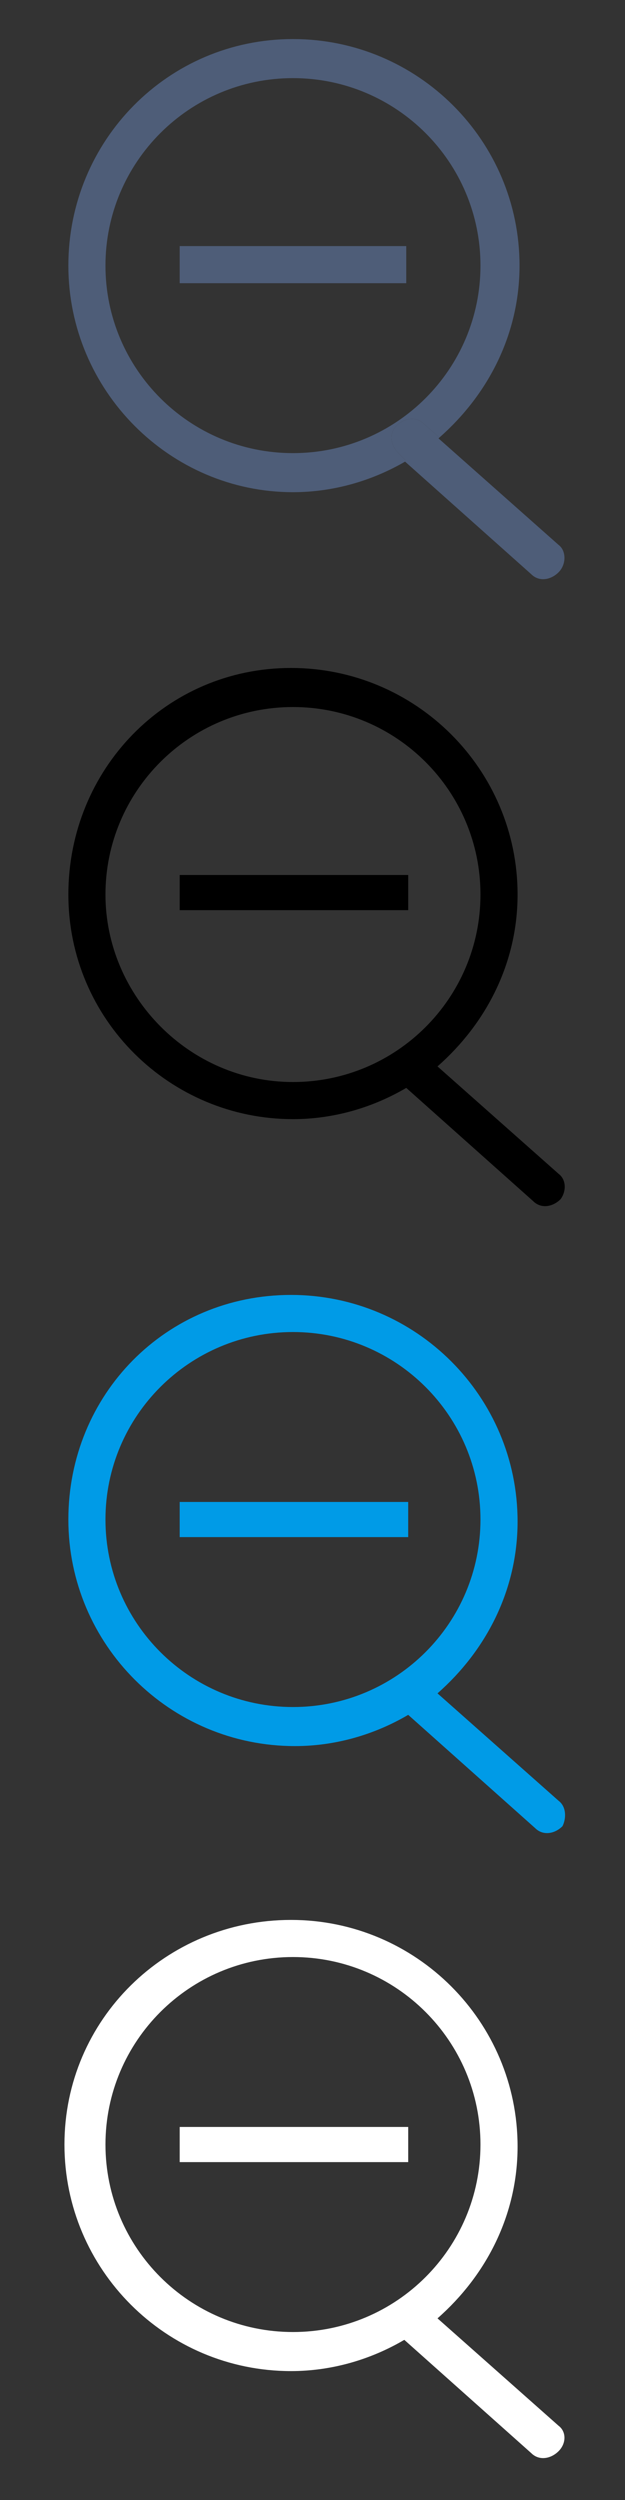 <?xml version="1.0" encoding="utf-8"?>
<!-- Generator: Adobe Illustrator 17.1.0, SVG Export Plug-In . SVG Version: 6.00 Build 0)  -->
<!DOCTYPE svg PUBLIC "-//W3C//DTD SVG 1.1//EN" "http://www.w3.org/Graphics/SVG/1.1/DTD/svg11.dtd">
<svg version="1.1" id="Layer_1" xmlns:sketch="http://www.bohemiancoding.com/sketch/ns"
	 xmlns="http://www.w3.org/2000/svg" xmlns:xlink="http://www.w3.org/1999/xlink" x="0px" y="0px" viewBox="0 0 32 128"
	 enable-background="new 0 0 32 128" xml:space="preserve">
<rect x="0" y="0" width="32" height="128" fill="#333333" stroke="none"/>
<g>
	<path fill="#4E5D78" d="M20.3,21.8c0.4-0.4,1-0.5,1.4-0.1l0.8,0.7c2.5-2.2,4.1-5.3,4.1-8.8C26.6,7.2,21.4,2,15,2S3.5,7.2,3.5,13.6
		S8.7,25.2,15,25.2c2.1,0,4.1-0.6,5.8-1.6l-0.4-0.4C20,22.8,19.9,22.2,20.3,21.8z M5.4,13.6C5.4,8.3,9.7,4,15,4s9.6,4.3,9.6,9.6
		s-4.3,9.6-9.6,9.6S5.4,18.9,5.4,13.6z"/>
	<polygon fill="#4E5D78" points="14.1,12.6 13.6,12.6 9.2,12.6 9.2,14.5 13.6,14.5 14.1,14.5 20.8,14.5 20.8,12.6 	"/>
	<path fill="#4E5D78" d="M28.6,27.9l-6.2-5.5c-0.5,0.4-1.1,0.8-1.7,1.2l6.5,5.8c0.4,0.4,1,0.3,1.4-0.1C29,28.9,29,28.2,28.6,27.9z"
		/>
	<path fill="#4E5D78" d="M21.7,21.7c-0.4-0.4-1-0.3-1.4,0.1c-0.4,0.4-0.3,1,0.1,1.4l0.4,0.4c0.6-0.3,1.2-0.7,1.7-1.2L21.7,21.7z"/>
</g>
<g>
	<polygon points="14.1,44.8 13.9,44.8 9.2,44.8 9.2,46.6 13.9,46.6 14.1,46.6 20.9,46.6 20.9,44.8 	"/>
	<path d="M28.6,60.1l-6.2-5.5c2.5-2.2,4.1-5.3,4.1-8.8c0-6.4-5.2-11.6-11.6-11.6S3.5,39.4,3.5,45.8S8.7,57.3,15,57.3
		c2.1,0,4.1-0.6,5.8-1.6l6.5,5.8c0.4,0.4,1,0.3,1.4-0.1C29,61,29,60.4,28.6,60.1z M5.4,45.8c0-5.3,4.3-9.6,9.6-9.6s9.6,4.3,9.6,9.6
		s-4.3,9.6-9.6,9.6S5.4,51,5.4,45.8z"/>
</g>
<g>
	<polygon fill="#009BE7" points="14.1,76.9 13.9,76.9 9.2,76.9 9.2,78.7 13.9,78.7 14.1,78.7 20.9,78.7 20.9,76.9 	"/>
	<path fill="#009BE7" d="M28.6,92.2l-6.2-5.5c2.5-2.2,4.1-5.3,4.1-8.8c0-6.4-5.2-11.6-11.6-11.6S3.5,71.4,3.5,77.8
		c0,6.4,5.2,11.6,11.6,11.6c2.1,0,4.1-0.6,5.8-1.6l6.5,5.8c0.4,0.4,1,0.3,1.4-0.1C29,93.1,29,92.5,28.6,92.2z M5.4,77.8
		c0-5.3,4.3-9.6,9.6-9.6s9.6,4.3,9.6,9.6c0,5.3-4.3,9.6-9.6,9.6S5.4,83.1,5.4,77.8z"/>
</g>
<g>
	<polygon fill="#FFFFFF" points="14.1,108.9 12.9,108.9 9.2,108.9 9.2,110.7 12.9,110.7 14.1,110.7 20.9,110.7 20.9,108.9 	"/>
	<path fill="#FFFFFF" d="M28.6,124.2l-6.2-5.5c2.5-2.2,4.1-5.3,4.1-8.8c0-6.4-5.2-11.6-11.6-11.6s-11.6,5.1-11.6,11.5
		c0,6.4,5.2,11.6,11.6,11.6c2.1,0,4.1-0.6,5.8-1.6l6.5,5.8c0.4,0.4,1,0.3,1.4-0.1C29,125.1,29,124.5,28.6,124.2z M5.4,109.8
		c0-5.3,4.3-9.6,9.6-9.6s9.6,4.3,9.6,9.6c0,5.3-4.3,9.6-9.6,9.6S5.4,115.1,5.4,109.8z"/>
</g>
</svg>
